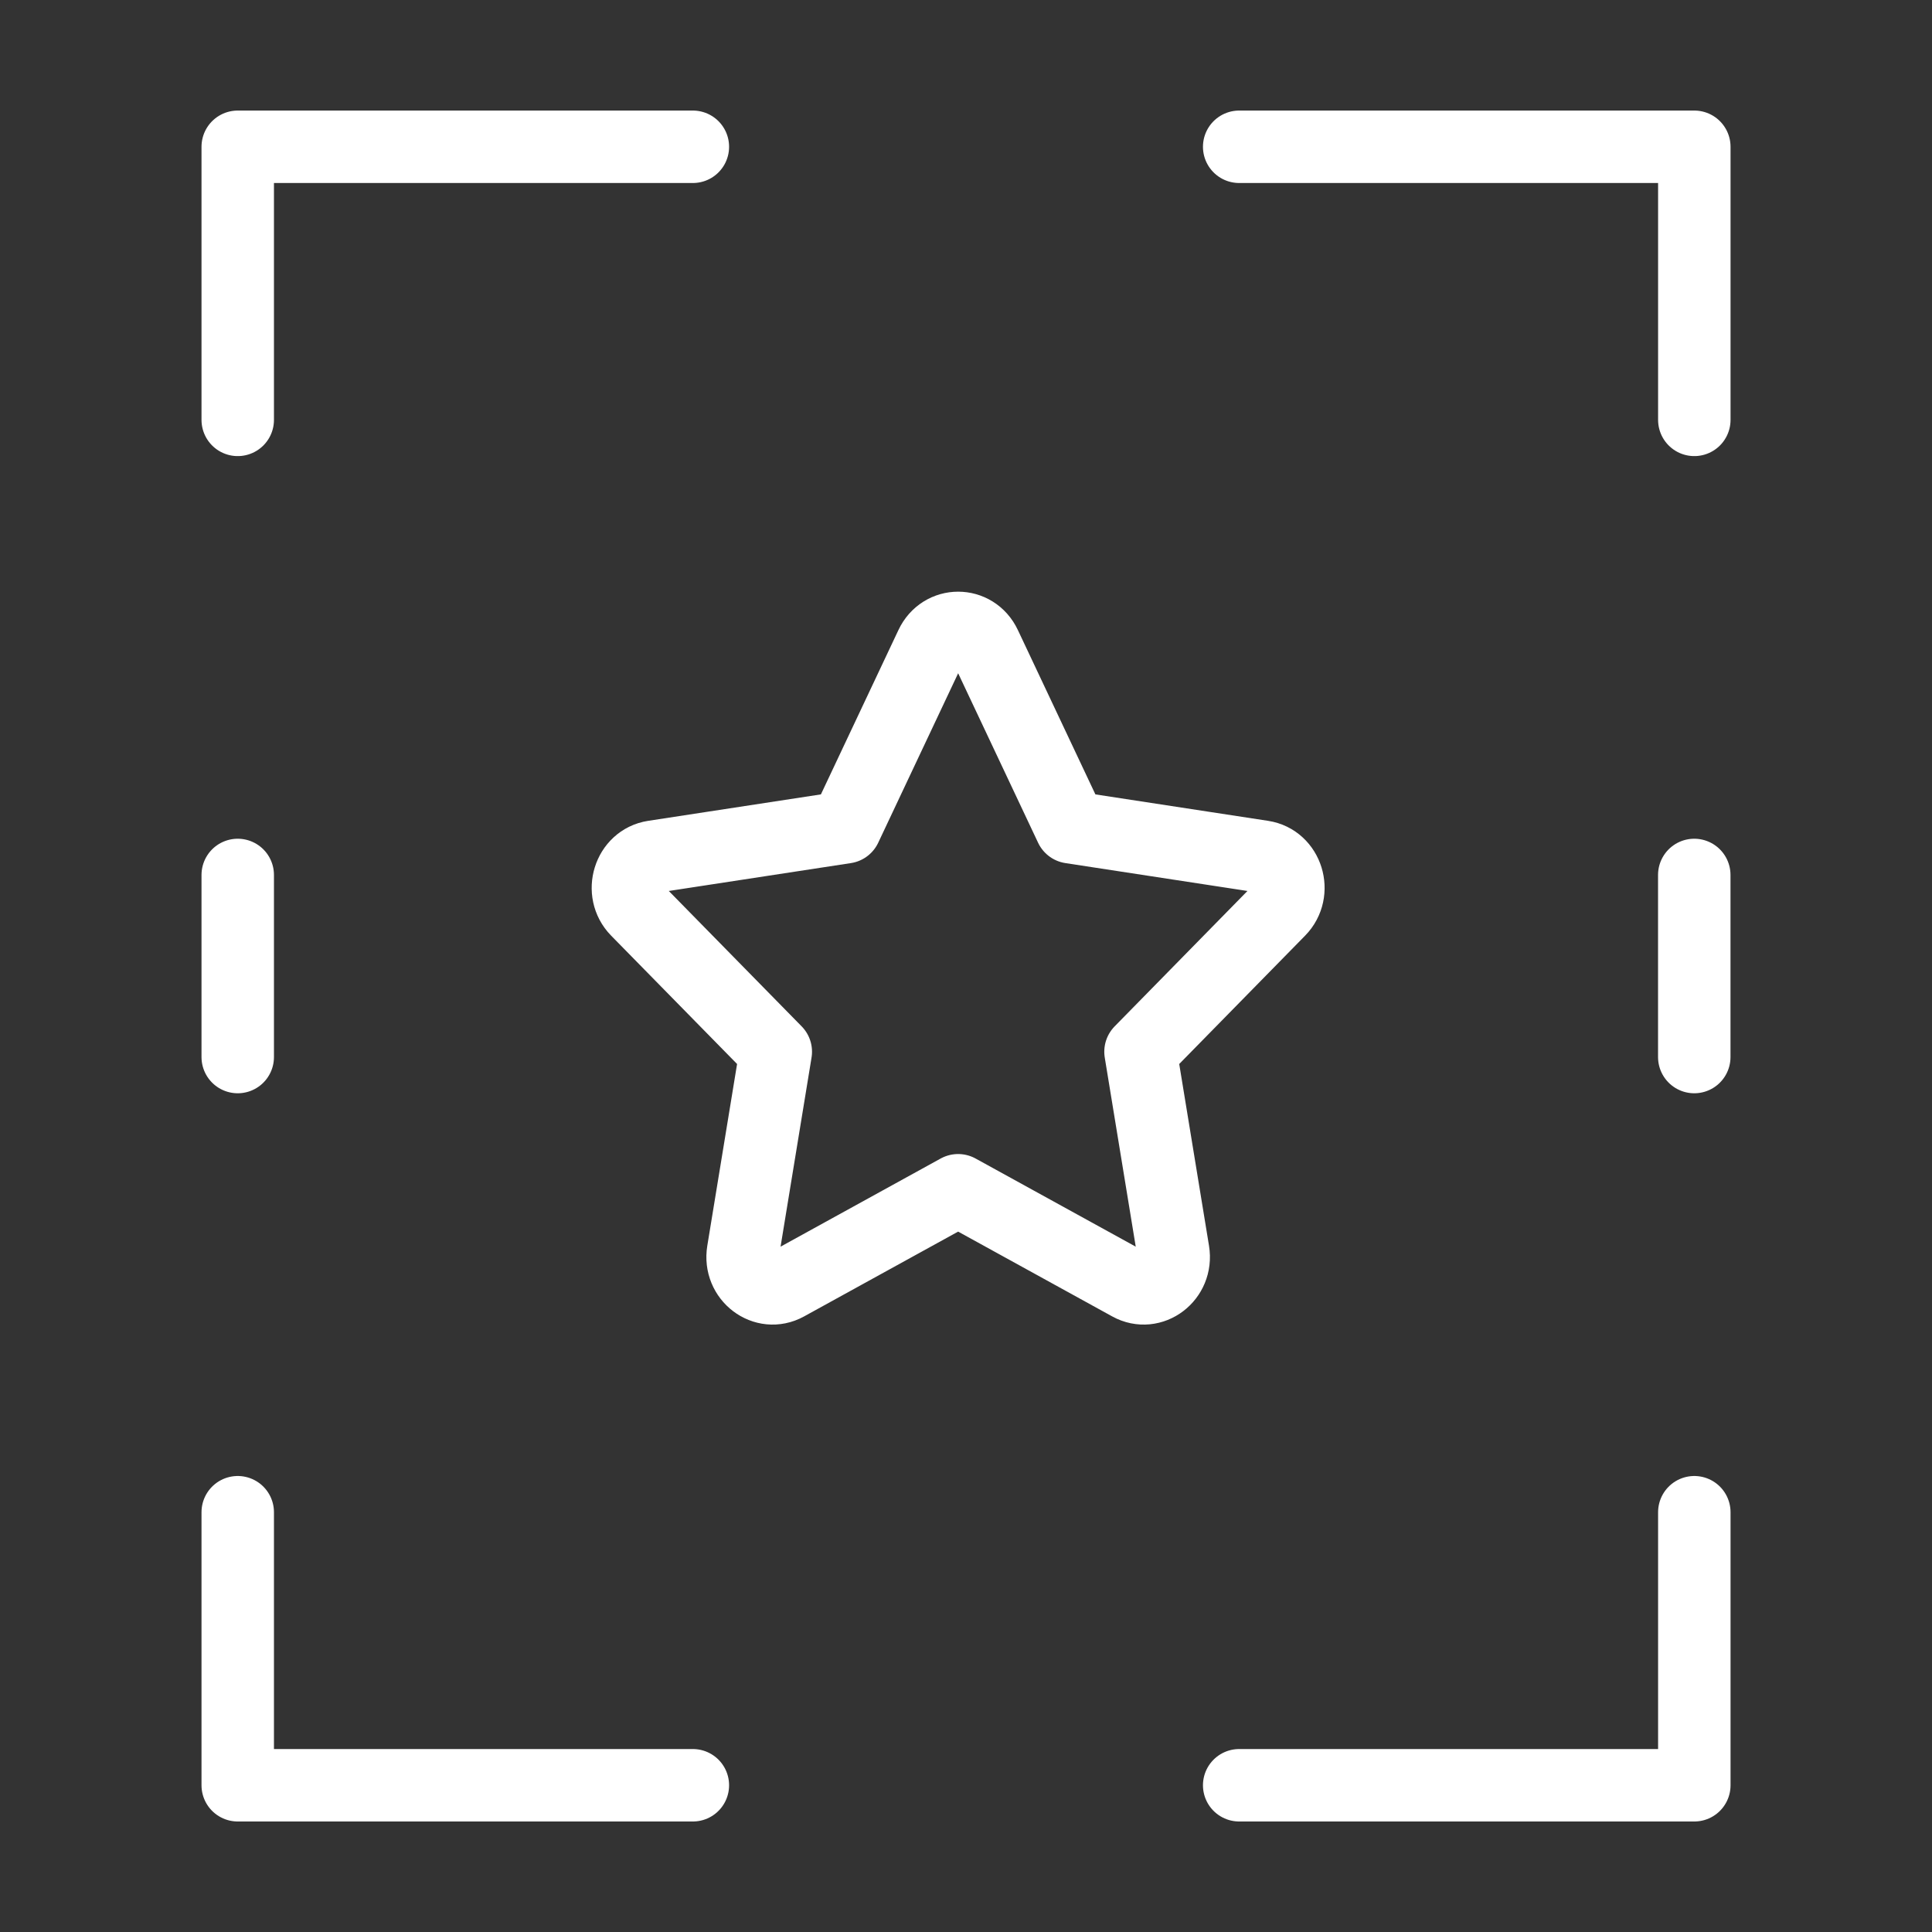 <svg width="40" height="40" viewBox="0 0 40 40" fill="none" xmlns="http://www.w3.org/2000/svg">
    <rect x="0" y="0" width="40" height="40" fill="#333333" stroke="none"/>
    <path d="M14.345 3.039H4.922V8.693" stroke="white" stroke-width="1.5" stroke-linecap="round" stroke-linejoin="round"/>
    <path d="M4.922 18.115V21.885" stroke="white" stroke-width="1.5" stroke-linecap="round" stroke-linejoin="round"/>
    <path d="M35.078 18.115V21.885" stroke="white" stroke-width="1.5" stroke-linecap="round" stroke-linejoin="round"/>
    <path d="M25.656 3.039H35.079V8.693" stroke="white" stroke-width="1.5" stroke-linecap="round" stroke-linejoin="round"/>
    <path d="M14.345 36.962H4.922V31.309" stroke="white" stroke-width="1.5" stroke-linecap="round" stroke-linejoin="round"/>
    <path d="M25.656 36.962H35.079V31.309" stroke="white" stroke-width="1.5" stroke-linecap="round" stroke-linejoin="round"/>
    <path d="M17.504 17.128L19.28 13.363C19.508 12.879 20.167 12.879 20.395 13.363L22.171 17.128L26.142 17.736C26.652 17.814 26.855 18.469 26.486 18.846L23.613 21.775L24.291 25.913C24.378 26.444 23.845 26.849 23.389 26.598L19.837 24.643L16.286 26.598C15.83 26.849 15.297 26.444 15.384 25.913L16.062 21.775L13.188 18.846C12.82 18.469 13.023 17.814 13.532 17.736L17.504 17.128Z" stroke="white" stroke-width="1.5" stroke-linecap="round" stroke-linejoin="round"/>
</svg>
